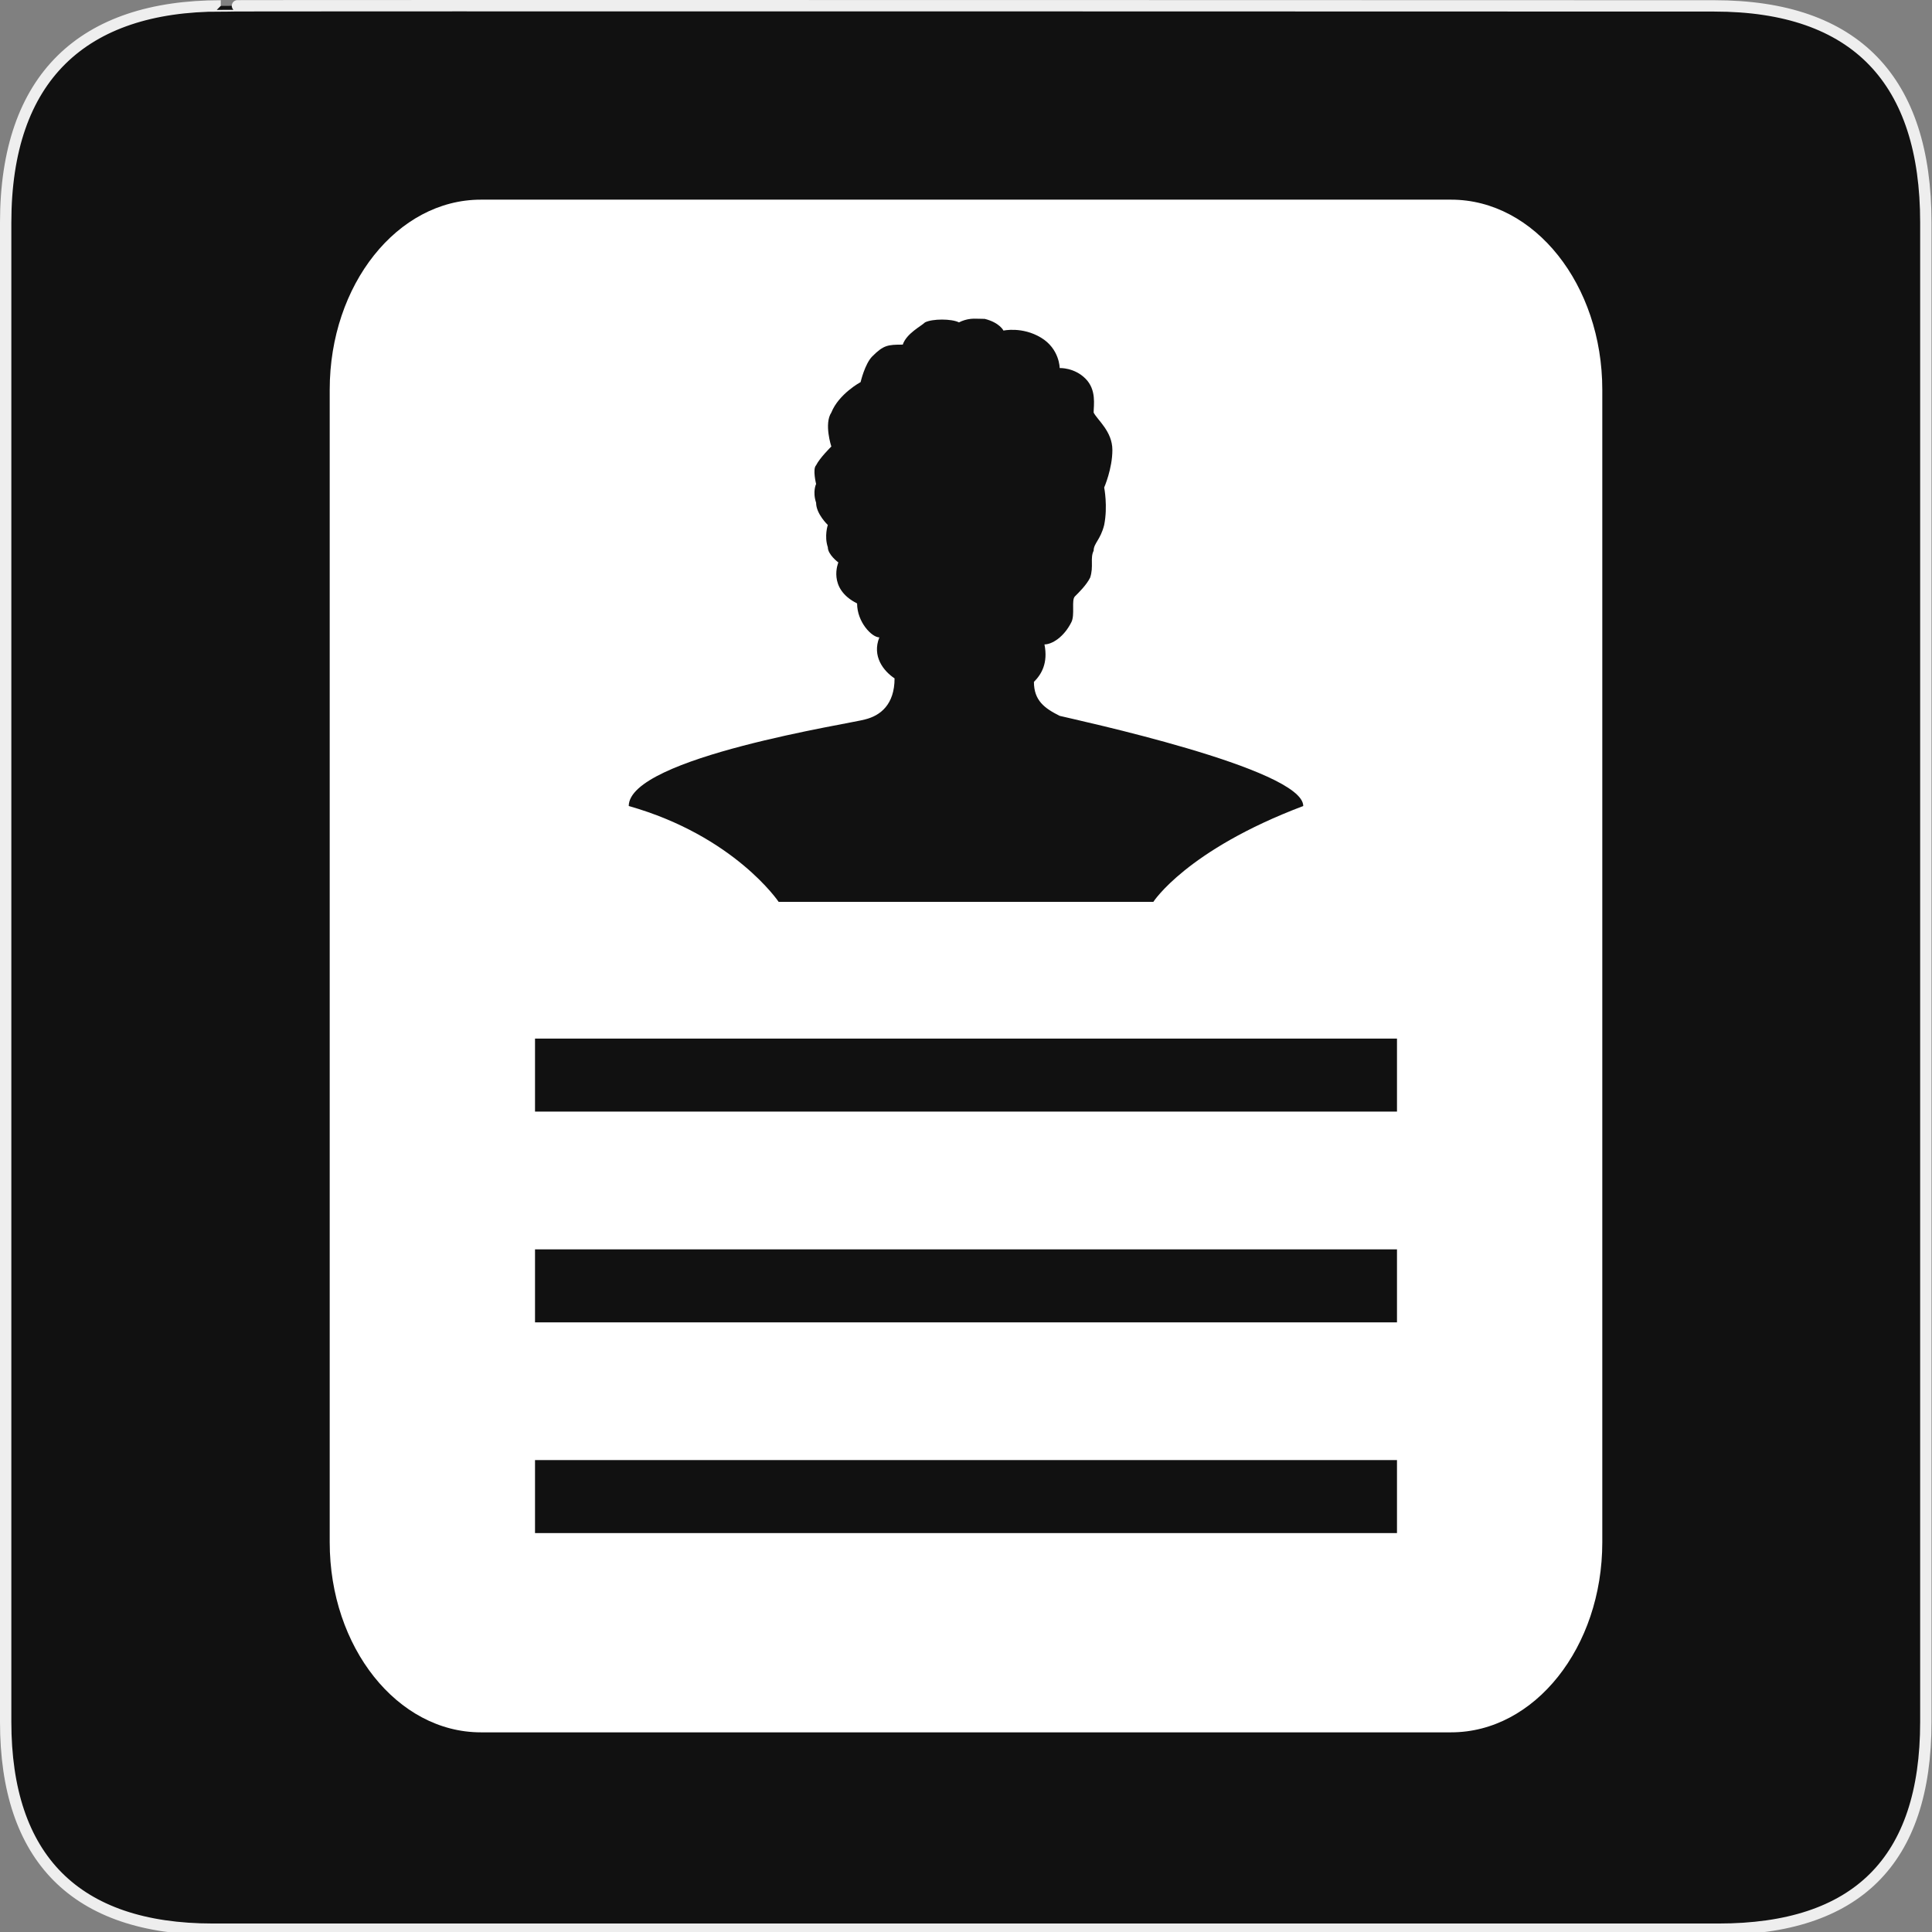 <?xml version="1.0" encoding="UTF-8" standalone="no"?>
<!-- Created with Inkscape (http://www.inkscape.org/) -->

<svg
   xmlns:dc="http://purl.org/dc/elements/1.1/"
   xmlns:cc="http://creativecommons.org/ns#"
   xmlns:rdf="http://www.w3.org/1999/02/22-rdf-syntax-ns#"
   xmlns:svg="http://www.w3.org/2000/svg"
   xmlns="http://www.w3.org/2000/svg"
   xmlns:sodipodi="http://sodipodi.sourceforge.net/DTD/sodipodi-0.dtd"
   xmlns:inkscape="http://www.inkscape.org/namespaces/inkscape"
   version="1.0"
   width="580"
   height="580"
   id="svg2"
   sodipodi:version="0.32"
   inkscape:version="0.91 r"
   sodipodi:docname="plaque.svg"
   inkscape:output_extension="org.inkscape.output.svg.inkscape">
  <rect width="100%" height="100%" fill="#808080" stroke="none"/>
  <sodipodi:namedview
     inkscape:window-height="1004"
     inkscape:window-width="1920"
     inkscape:pageshadow="2"
     inkscape:pageopacity="0.0"
     guidetolerance="10.0"
     gridtolerance="10.0"
     objecttolerance="10.0"
     borderopacity="1.0"
     bordercolor="#666666"
     pagecolor="#ffffff"
     id="base"
     inkscape:zoom="0.46083856"
     inkscape:cx="252.96127"
     inkscape:cy="344.23372"
     inkscape:window-x="1680"
     inkscape:window-y="0"
     inkscape:current-layer="svg2"
     showgrid="false"
     inkscape:window-maximized="1" />
  <defs
     id="defs4">
    <inkscape:perspective
       sodipodi:type="inkscape:persp3d"
       inkscape:vp_x="0 : 290 : 1"
       inkscape:vp_y="0 : 1000 : 0"
       inkscape:vp_z="580 : 290 : 1"
       inkscape:persp3d-origin="290 : 193.33333 : 1"
       id="perspective2441" />
    <inkscape:perspective
       id="perspective3452"
       inkscape:persp3d-origin="30 : 20 : 1"
       inkscape:vp_z="60 : 30 : 1"
       inkscape:vp_y="0 : 1000 : 0"
       inkscape:vp_x="0 : 30 : 1"
       sodipodi:type="inkscape:persp3d" />
    <symbol
       viewBox="244.5 110 489 219.9"
       id="symbol-university">
      <path
         id="path4460"
         d="M79,43l57,119c0,0,21-96,104-96s124,106,124,106l43-133l82-17L0,17L79,43z" />
      <path
         id="path4462"
         d="M94,176l-21,39"
         stroke-width="20"
         stroke="#000000"
         fill="none" />
      <path
         id="path4464"
         d="M300,19c0,10.5-22.6,19-50.5,19S199,29.5,199,19s22.6-19,50.5-19S300,8.5,300,19z" />
      <path
         id="path4466"
         d="M112,216l-16-38L64,88c0,0-9-8-4-35s16-24,16-24"
         stroke-width="20"
         stroke="#000000"
         ill="none" />
    </symbol>
    <inkscape:perspective
       id="perspective4471"
       inkscape:persp3d-origin="372.04724 : 350.78739 : 1"
       inkscape:vp_z="744.09448 : 526.18109 : 1"
       inkscape:vp_y="0 : 1000 : 0"
       inkscape:vp_x="0 : 526.18109 : 1"
       sodipodi:type="inkscape:persp3d" />
    <inkscape:perspective
       id="perspective4668"
       inkscape:persp3d-origin="6 : 4 : 1"
       inkscape:vp_z="12 : 6 : 1"
       inkscape:vp_y="0 : 1000 : 0"
       inkscape:vp_x="0 : 6 : 1"
       sodipodi:type="inkscape:persp3d" />
    <inkscape:perspective
       id="perspective5915"
       inkscape:persp3d-origin="0.5 : 0.33333333 : 1"
       inkscape:vp_z="1 : 0.5 : 1"
       inkscape:vp_y="0 : 1000 : 0"
       inkscape:vp_x="0 : 0.5 : 1"
       sodipodi:type="inkscape:persp3d" />
  </defs>
  <g
     id="g1327">
    <path
       d="M 66.275,1.768 C 24.94,1.768 1.704,23.139 1.704,66.804 L 1.704,516.927 C 1.704,557.771 22.599,579.156 63.896,579.156 L 515.92,579.156 C 557.227,579.156 578.149,558.841 578.149,516.927 L 578.149,66.804 C 578.149,24.203 557.227,1.768 514.628,1.768 C 514.624,1.768 66.133,1.625 66.275,1.768 z"
       style="fill:#111111;stroke:#eeeeee;stroke-width:3.408"
       id="path1329" />
  </g>
  <path
     style="fill:#ffffff"
     d="m 144.352,59.939 c -25.057,0 -45.371,25.541 -45.371,57.047 l 0,346.029 c 0,31.506 20.314,57.045 45.371,57.045 l 291.299,0 c 25.057,0 45.369,-25.54 45.369,-57.045 l 0,-346.029 C 481.02,85.481 460.707,59.939 435.65,59.939 l -291.299,0 z m 148.01,35.729 c 0.969,-0.02 1.996,0.059 3.262,0.059 4.5,1.125 5.625,3.516 5.625,3.516 0,0 5.625,-1.265 11.25,2.109 5.625,3.375 5.625,9.141 5.625,9.141 0,0 4.359,-0.211 7.734,3.164 3.375,3.375 2.461,7.945 2.461,10.195 1.125,2.25 5.625,5.625 5.625,11.25 0,5.625 -2.461,11.248 -2.461,11.248 0,0 1.125,5.625 0,11.25 -1.125,4.5 -3.164,5.484 -3.164,7.734 -1.122,2.25 0.07,4.711 -1.055,8.086 -1.125,2.25 -3.445,4.5 -4.57,5.625 -1.122,1.125 0.07,5.482 -1.055,7.732 -2.25,4.5 -5.834,6.68 -8.084,6.68 1.125,5.625 -0.914,9 -3.164,11.25 0,5.625 3.233,7.945 7.732,10.195 4.5,1.125 73.123,15.819 73.123,27.068 -35.059,13.243 -44.998,28.766 -44.998,28.766 l -112.496,0 c 0,0 -13.286,-19.78 -44.998,-28.766 0,-14.624 67.639,-24.889 71.014,-26.014 4.5,-1.125 8.787,-4.43 8.787,-12.305 -3.375,-2.25 -6.818,-6.68 -4.568,-12.305 -2.25,0 -6.68,-4.569 -6.68,-10.193 -9,-4.5 -5.625,-12.305 -5.625,-12.305 0,0 -3.164,-2.32 -3.164,-4.57 -1.125,-3.375 0,-6.68 0,-6.68 0,0 -3.516,-3.305 -3.516,-6.68 -1.125,-3.375 0,-5.625 0,-5.625 0,0 -1.125,-4.5 0,-5.625 1.125,-2.25 4.57,-5.623 4.57,-5.623 0,0 -2.25,-6.82 0,-10.195 2.25,-5.625 8.789,-9.141 8.789,-9.141 0,0 1.266,-5.484 3.516,-7.734 3.375,-3.375 4.639,-3.516 9.139,-3.516 1.125,-3.375 5.555,-5.555 6.68,-6.68 2.25,-1.125 7.945,-1.125 10.195,0 1.125,-0.562 2.25,-0.912 3.516,-1.053 l -0.002,-0.002 c 0.316,-0.035 0.634,-0.052 0.957,-0.059 z m -131.746,216.129 258.77,0 0,21.912 -258.77,0 0,-21.912 z m 0,63.268 258.77,0 0,21.912 -258.77,0 0,-21.912 z m 0,63.266 258.77,0 0,21.912 -258.77,0 0,-21.912 z"
     id="path9"
     inkscape:connector-curvature="0" />
</svg>
